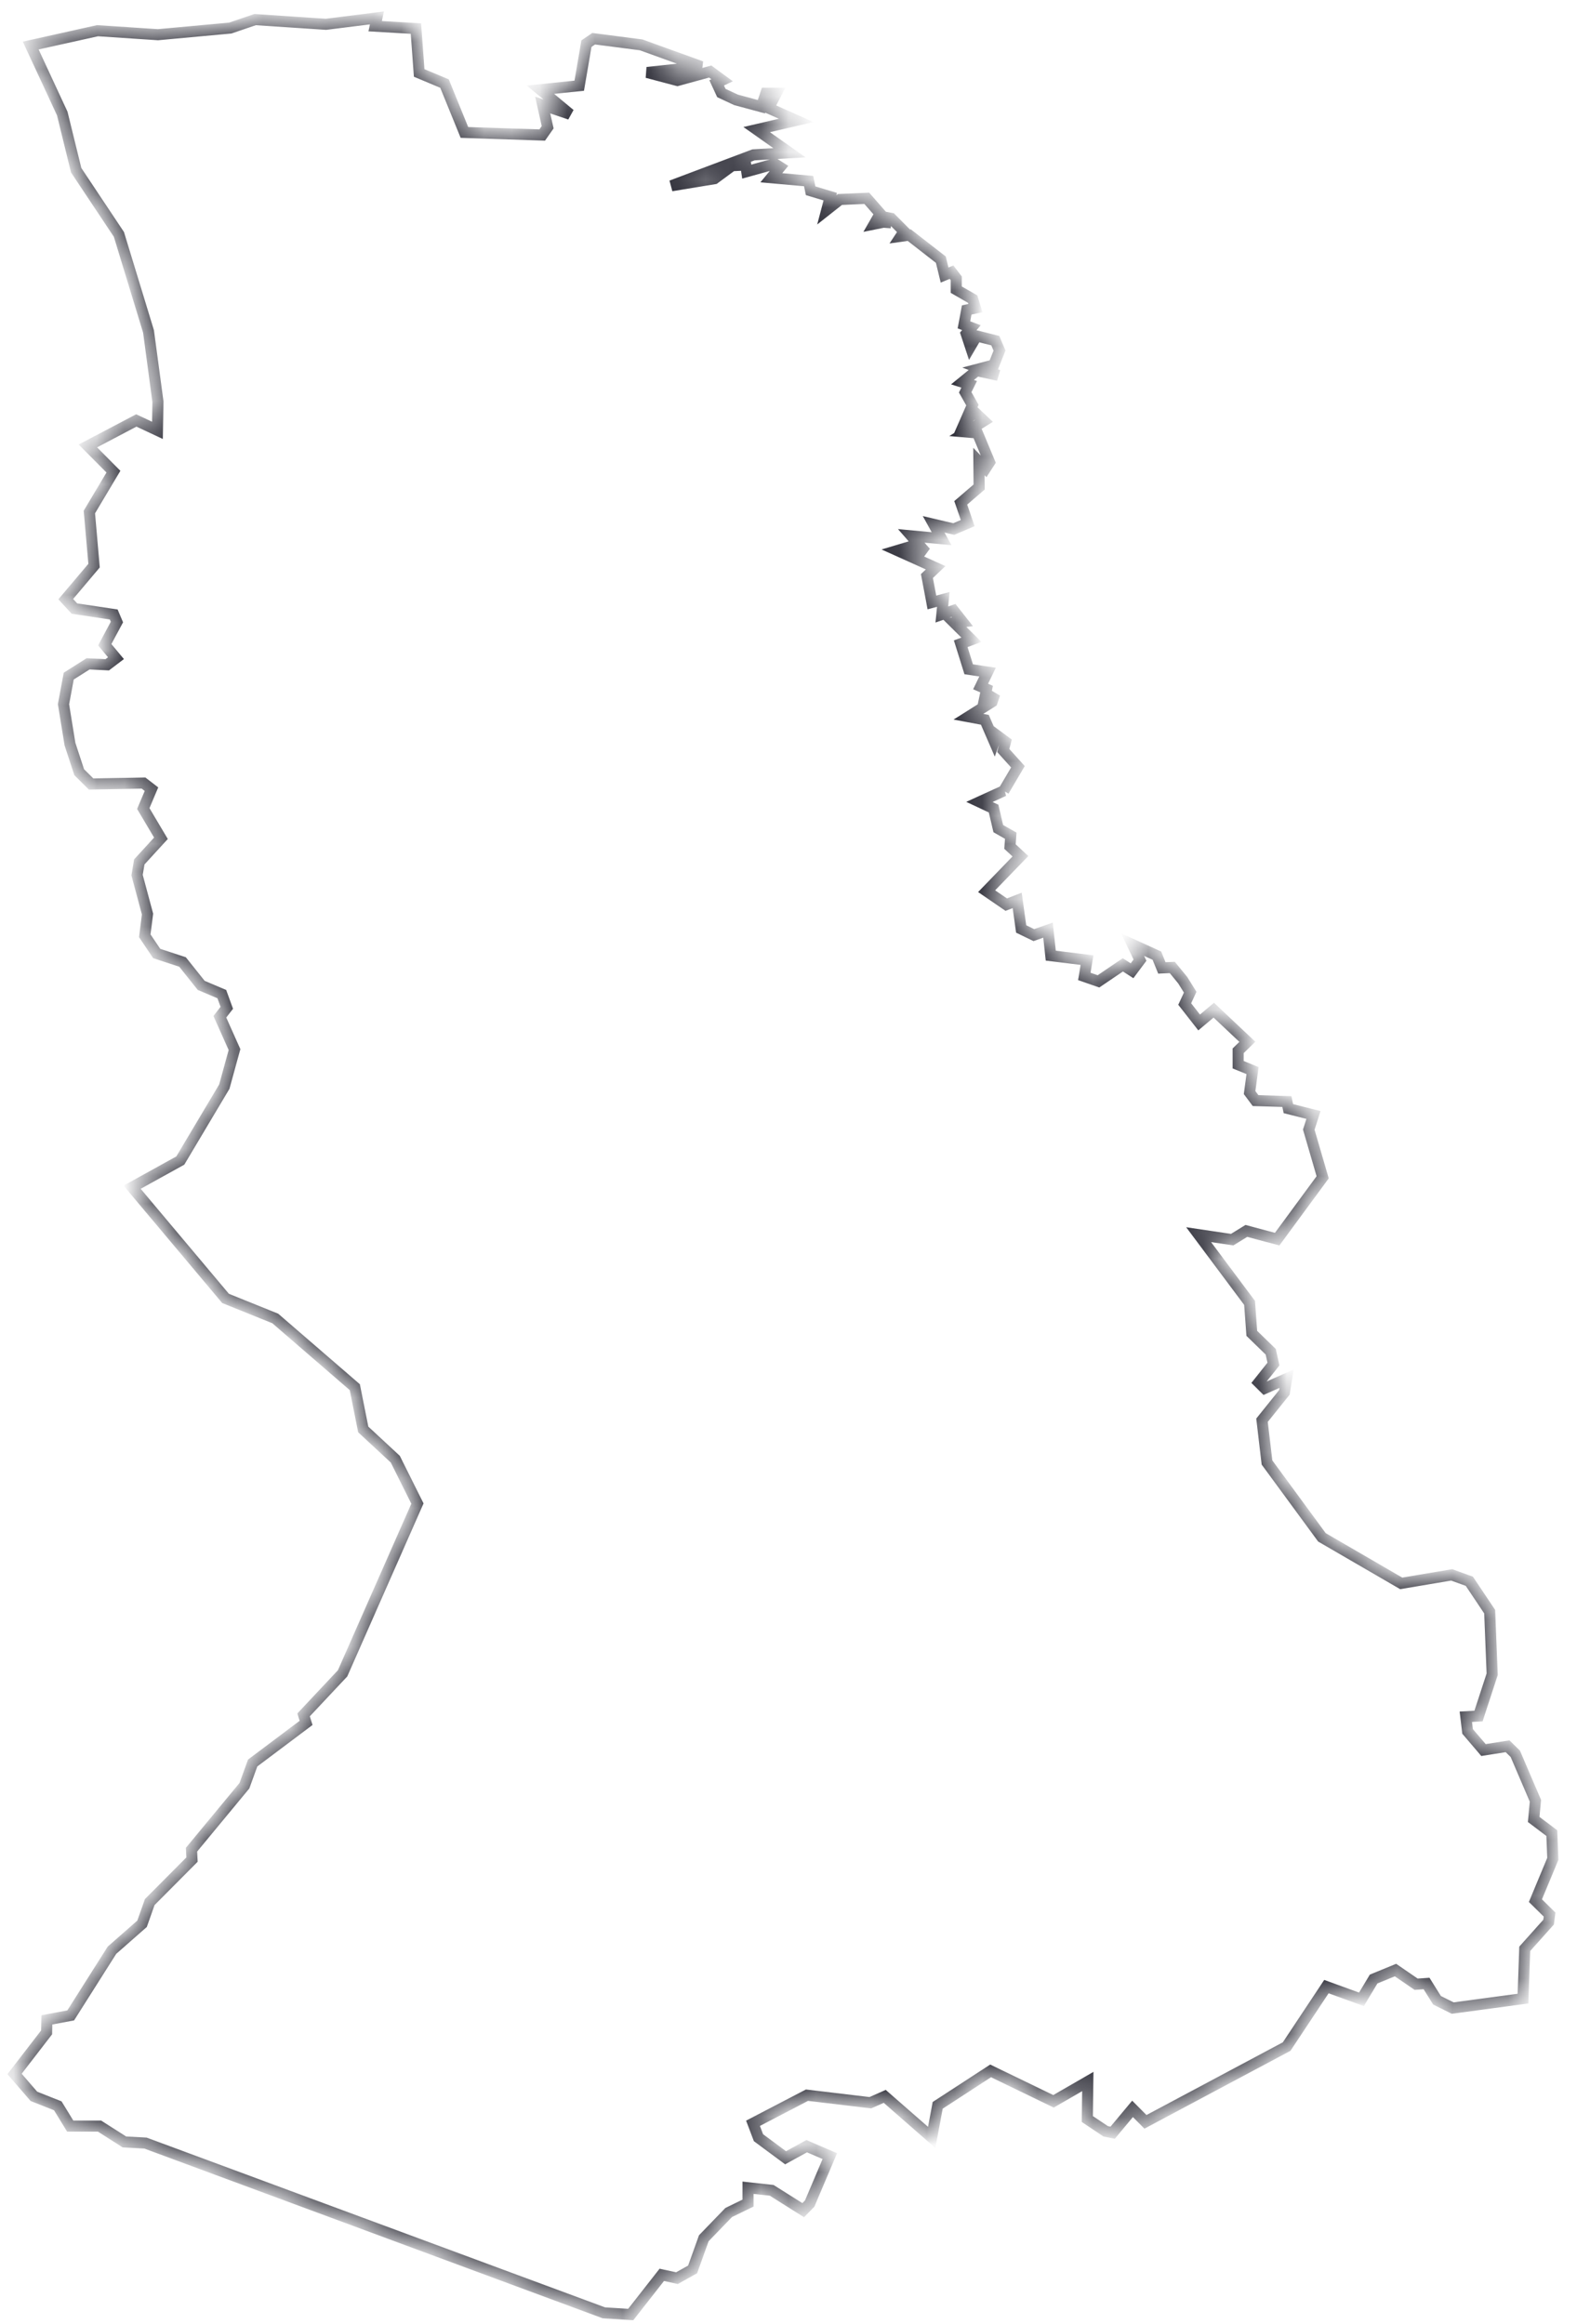 <svg width="57" height="84" fill="none" xmlns="http://www.w3.org/2000/svg"><mask id="a" fill="#fff"><path d="M36.281 28.583l-.88.401.512.24.17.724.45.256-.027.393.377.35-1.222 1.263.71.486.395-.154.144 1.033.458.222.512-.18.1.922 1.31.162-.098.589.512.179.88-.597.333.213.287-.384-.27-.563.881.401.18.444.377-.017.377.46.27.435-.198.427.521.666.53-.444 1.213 1.143-.332.325v.503l.52.213-.107.794.216.29 1.132.034.053.256.908.23-.17.53.502 1.723-1.644 2.235-1.114-.298-.512.316-1.213-.18 1.842 2.466.08 1.101.684.665.099.444-.53.666.215.213.79-.35-.08.495-.809 1.007.18 1.527 1.985 2.705 2.866 1.664 1.824-.307.638.23.736 1.1.09 2.262-.494 1.51-.458.026.063.529.575.674.871-.137.279.273.727 1.698-.063.674.656.495.036.93-.629 1.51.512.504-.036.273-.862.964-.063 1.8-2.542.342-.566-.282-.378-.606-.377.026-.746-.512-.79.324-.44.734-1.267-.46-1.437 2.167-5.103 2.721-.467-.469-.719.862-.252-.051-.664-.444.018-1.356-1.24.716-2.273-1.1-1.913 1.245-.216 1.16-1.698-1.484-.521.23-2.29-.273-1.95 1.016.197.52.98.726.763-.419.836.359-.728 1.715-.234.239-1.14-.717-.854-.094v.555l-.7.341-.899.93-.404 1.126-.566.316-.548-.12-1.123 1.434-.97-.06L5.26 77.457l-.764-.042-.898-.572h-1.06l-.45-.734-.862-.341-.7-.81 1.158-1.502.01-.453.862-.162 1.491-2.355 1.087-.955.278-.785L6.94 67.21l-.018-.358 1.913-2.313.297-.819 1.931-1.45-.09-.29 1.41-1.502 2.705-6.135-.8-1.604-1.159-1.075-.305-1.528-2.875-2.483-1.797-.725-3.377-4.019 1.742-.964 1.59-2.67.369-1.34-.53-1.186.251-.324-.18-.495-.745-.316-.674-.845-.934-.307-.431-.64.099-.785-.378-1.408.081-.478.782-.853-.638-1.075.296-.7-.287-.221-1.896.034-.43-.427-.333-1.015-.234-1.442.189-1.016.7-.443.692.034.315-.239-.405-.486.44-.82-.116-.273-1.42-.213-.314-.341L3.4 20.443l-.17-1.937.87-1.459-.924-.93 1.751-.921.764.358.018-1.032-.341-2.543-1.07-3.507-1.545-2.32-.503-2.049-1.14-2.457 2.416-.537 2.183.145 2.614-.24.899-.306 2.56.17 1.841-.23-.062.298 1.473.086.117 1.604.916.384.719 1.766 2.812.094.197-.282-.18-.802.989.333-1.07-.887 1.402-.145.26-1.52.261-.178 1.716.222 2.174.785-1.958.213 1.096.29 1.186-.324.43.315-.197.094.17.367.53.248.917.247.162-.486h.377l-.278.537.997.444-1.428.333 1.185.836-1.302.077-2.965 1.117 1.554-.256.638-.469.494-.025.036.238 1.015-.281.189.12-.315.383 1.348.12.072.35.71.213-.126.478.476-.376.97-.042.485.554-.215.376.431-.086-.036.205-.009-.367.225.043.467.47-.117.178.305-.042 1.141.887.135.555.252-.103.17.222v.41l.593.341.1.324-.315.069-.1.537.27.102-.188.222.152.461.225-.384.674.17.153.36-.207.52-.485.128.647.247-.782-.17-.512.417.242.077-.143.29.26.461-.224.512.323-.239.315.299-.638.4.404.035.44 1.058-.144.222-.242-.248.009.922-.665.572.252.733-.504.214-.727-.171.287.52-1.096-.102.521.597-.512-.221-.512.153 1.384.623-.315.299.18.955.413-.11-.054.545.423-.145.323.41-.297.034.62.614-.386.145.288.922.682.102-.251.52.215.095-.08.384.188-.154-.153.316.342-.376-.099.29-.853.538.593.111.34.785.082-.23.323.238-.08.316.53.589-.513.87z"/></mask><path d="M36.281 28.583l-.88.401.512.24.17.724.45.256-.027.393.377.35-1.222 1.263.71.486.395-.154.144 1.033.458.222.512-.18.1.922 1.31.162-.098.589.512.179.88-.597.333.213.287-.384-.27-.563.881.401.18.444.377-.017.377.46.27.435-.198.427.521.666.53-.444 1.213 1.143-.332.325v.503l.52.213-.107.794.216.29 1.132.034.053.256.908.23-.17.53.502 1.723-1.644 2.235-1.114-.298-.512.316-1.213-.18 1.842 2.466.08 1.101.684.665.099.444-.53.666.215.213.79-.35-.08.495-.809 1.007.18 1.527 1.985 2.705 2.866 1.664 1.824-.307.638.23.736 1.1.09 2.262-.494 1.51-.458.026.063.529.575.674.871-.137.279.273.727 1.698-.063.674.656.495.036.93-.629 1.51.512.504-.036.273-.862.964-.063 1.8-2.542.342-.566-.282-.378-.606-.377.026-.746-.512-.79.324-.44.734-1.267-.46-1.437 2.167-5.103 2.721-.467-.469-.719.862-.252-.051-.664-.444.018-1.356-1.24.716-2.273-1.1-1.913 1.245-.216 1.16-1.698-1.484-.521.23-2.29-.273-1.95 1.016.197.52.98.726.763-.419.836.359-.728 1.715-.234.239-1.14-.717-.854-.094v.555l-.7.341-.899.93-.404 1.126-.566.316-.548-.12-1.123 1.434-.97-.06L5.26 77.457l-.764-.042-.898-.572h-1.06l-.45-.734-.862-.341-.7-.81 1.158-1.502.01-.453.862-.162 1.491-2.355 1.087-.955.278-.785L6.94 67.21l-.018-.358 1.913-2.313.297-.819 1.931-1.45-.09-.29 1.41-1.502 2.705-6.135-.8-1.604-1.159-1.075-.305-1.528-2.875-2.483-1.797-.725-3.377-4.019 1.742-.964 1.59-2.67.369-1.34-.53-1.186.251-.324-.18-.495-.745-.316-.674-.845-.934-.307-.431-.64.099-.785-.378-1.408.081-.478.782-.853-.638-1.075.296-.7-.287-.221-1.896.034-.43-.427-.333-1.015-.234-1.442.189-1.016.7-.443.692.034.315-.239-.405-.486.44-.82-.116-.273-1.42-.213-.314-.341L3.4 20.443l-.17-1.937.87-1.459-.924-.93 1.751-.921.764.358.018-1.032-.341-2.543-1.07-3.507-1.545-2.32-.503-2.049-1.14-2.457 2.416-.537 2.183.145 2.614-.24.899-.306 2.56.17 1.841-.23-.062.298 1.473.086.117 1.604.916.384.719 1.766 2.812.094.197-.282-.18-.802.989.333-1.07-.887 1.402-.145.26-1.52.261-.178 1.716.222 2.174.785-1.958.213 1.096.29 1.186-.324.43.315-.197.094.17.367.53.248.917.247.162-.486h.377l-.278.537.997.444-1.428.333 1.185.836-1.302.077-2.965 1.117 1.554-.256.638-.469.494-.025.036.238 1.015-.281.189.12-.315.383 1.348.12.072.35.71.213-.126.478.476-.376.97-.042.485.554-.215.376.431-.086-.036.205-.009-.367.225.043.467.47-.117.178.305-.042 1.141.887.135.555.252-.103.17.222v.41l.593.341.1.324-.315.069-.1.537.27.102-.188.222.152.461.225-.384.674.17.153.36-.207.52-.485.128.647.247-.782-.17-.512.417.242.077-.143.29.26.461-.224.512.323-.239.315.299-.638.4.404.035.44 1.058-.144.222-.242-.248.009.922-.665.572.252.733-.504.214-.727-.171.287.52-1.096-.102.521.597-.512-.221-.512.153 1.384.623-.315.299.18.955.413-.11-.054.545.423-.145.323.41-.297.034.62.614-.386.145.288.922.682.102-.251.52.215.095-.08.384.188-.154-.153.316.342-.376-.099.29-.853.538.593.111.34.785.082-.23.323.238-.08.316.53.589-.513.87z" stroke="#31313B" stroke-width=".4" mask="url(#a)"/></svg>
